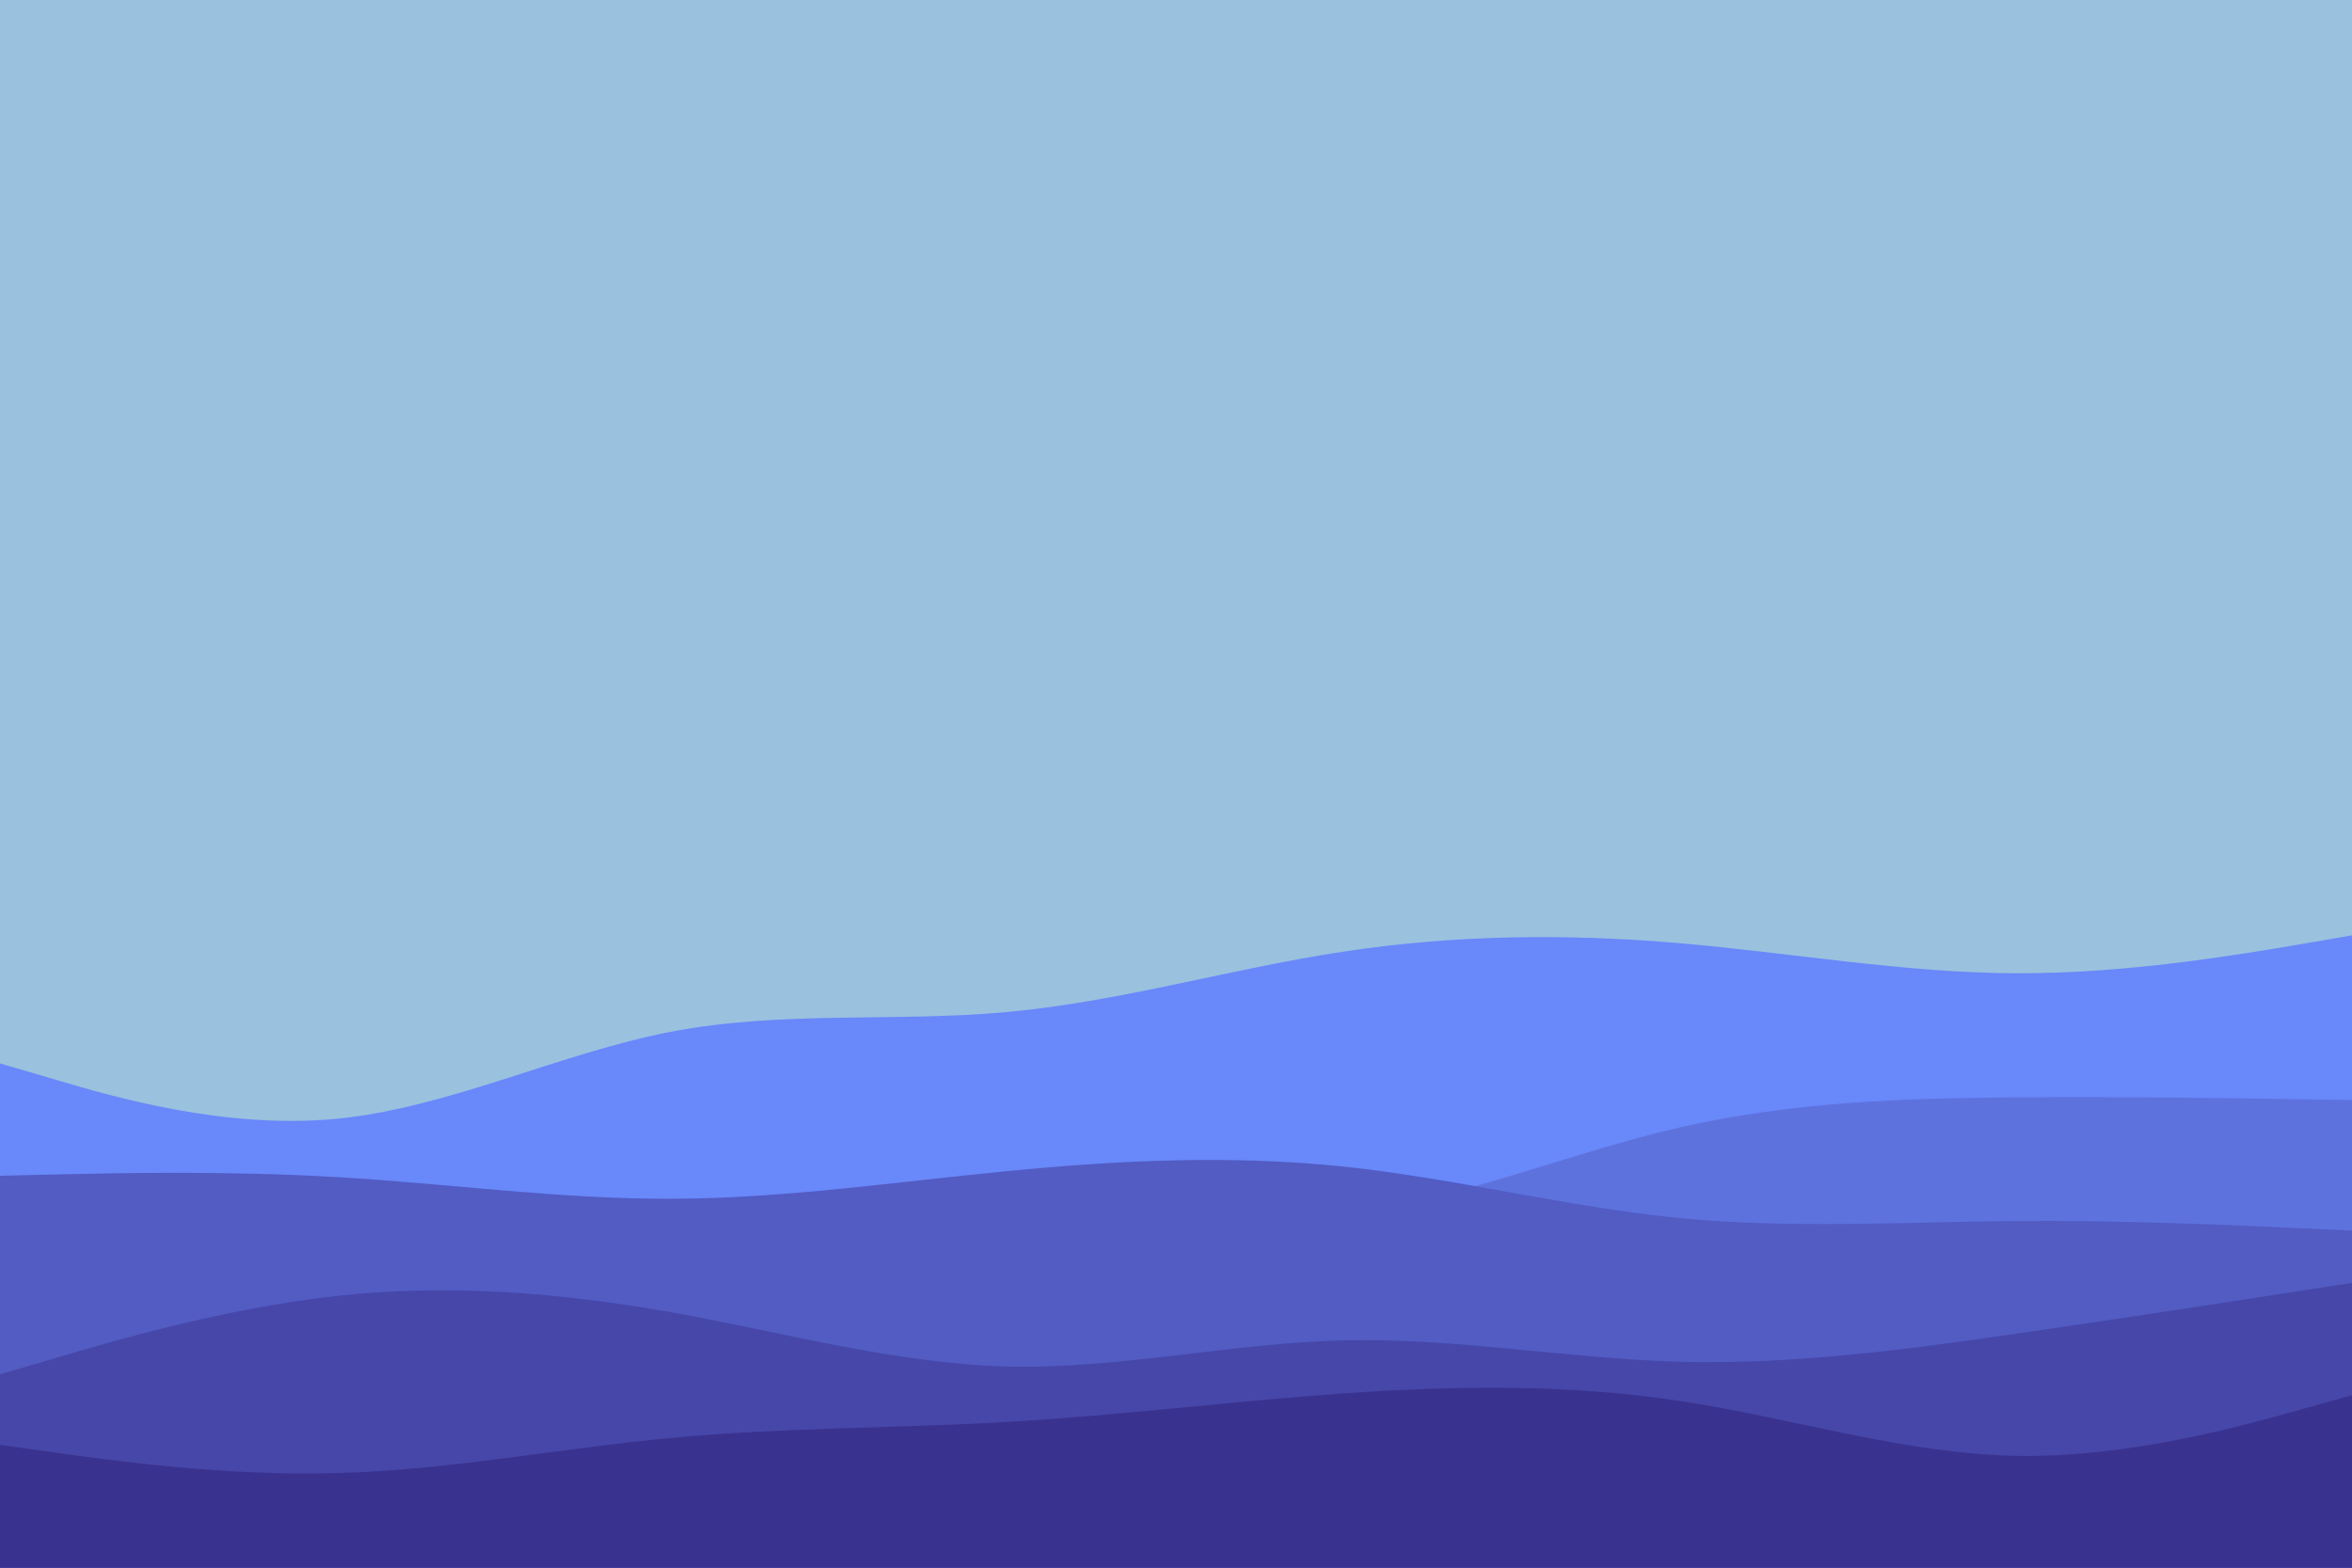 <svg id="visual" viewBox="0 0 900 600" width="900" height="600" xmlns="http://www.w3.org/2000/svg" xmlns:xlink="http://www.w3.org/1999/xlink" version="1.1"><rect x="0" y="0" width="900" height="600" fill="#9ac1de"></rect><path d="M0 407L21.5 413.3C43 419.7 86 432.3 128.8 428.2C171.7 424 214.3 403 257.2 394.8C300 386.7 343 391.3 385.8 387.3C428.7 383.3 471.3 370.7 514.2 364.2C557 357.7 600 357.3 642.8 361C685.7 364.7 728.3 372.3 771.2 372.5C814 372.7 857 365.3 878.5 361.7L900 358L900 601L878.5 601C857 601 814 601 771.2 601C728.3 601 685.7 601 642.8 601C600 601 557 601 514.2 601C471.3 601 428.7 601 385.8 601C343 601 300 601 257.2 601C214.3 601 171.7 601 128.8 601C86 601 43 601 21.5 601L0 601Z" fill="#6988fa"></path><path d="M0 450L21.5 453.3C43 456.7 86 463.3 128.8 468.3C171.7 473.3 214.3 476.7 257.2 473.8C300 471 343 462 385.8 461.7C428.7 461.3 471.3 469.7 514.2 464.7C557 459.7 600 441.3 642.8 431.5C685.7 421.7 728.3 420.3 771.2 420C814 419.7 857 420.3 878.5 420.7L900 421L900 601L878.5 601C857 601 814 601 771.2 601C728.3 601 685.7 601 642.8 601C600 601 557 601 514.2 601C471.3 601 428.7 601 385.8 601C343 601 300 601 257.2 601C214.3 601 171.7 601 128.8 601C86 601 43 601 21.5 601L0 601Z" fill="#5e72de"></path><path d="M0 450L21.5 449.5C43 449 86 448 128.8 450.5C171.7 453 214.3 459 257.2 458.8C300 458.7 343 452.3 385.8 448.2C428.7 444 471.3 442 514.2 446.5C557 451 600 462 642.8 466.2C685.7 470.3 728.3 467.7 771.2 467.3C814 467 857 469 878.5 470L900 471L900 601L878.5 601C857 601 814 601 771.2 601C728.3 601 685.7 601 642.8 601C600 601 557 601 514.2 601C471.3 601 428.7 601 385.8 601C343 601 300 601 257.2 601C214.3 601 171.7 601 128.8 601C86 601 43 601 21.5 601L0 601Z" fill="#525cc3"></path><path d="M0 526L21.5 519.7C43 513.3 86 500.7 128.8 496C171.7 491.3 214.3 494.7 257.2 502.3C300 510 343 522 385.8 523C428.7 524 471.3 514 514.2 513C557 512 600 520 642.8 521.2C685.7 522.3 728.3 516.7 771.2 510.5C814 504.3 857 497.7 878.5 494.3L900 491L900 601L878.5 601C857 601 814 601 771.2 601C728.3 601 685.7 601 642.8 601C600 601 557 601 514.2 601C471.3 601 428.7 601 385.8 601C343 601 300 601 257.2 601C214.3 601 171.7 601 128.8 601C86 601 43 601 21.5 601L0 601Z" fill="#4647a9"></path><path d="M0 553L21.5 556C43 559 86 565 128.8 563.8C171.7 562.7 214.3 554.3 257.2 550.3C300 546.3 343 546.7 385.8 544.2C428.7 541.7 471.3 536.3 514.2 533.3C557 530.3 600 529.7 642.8 536.2C685.7 542.7 728.3 556.3 771.2 557.2C814 558 857 546 878.5 540L900 534L900 601L878.5 601C857 601 814 601 771.2 601C728.3 601 685.7 601 642.8 601C600 601 557 601 514.2 601C471.3 601 428.7 601 385.8 601C343 601 300 601 257.2 601C214.3 601 171.7 601 128.8 601C86 601 43 601 21.5 601L0 601Z" fill="#3a328f"></path></svg>